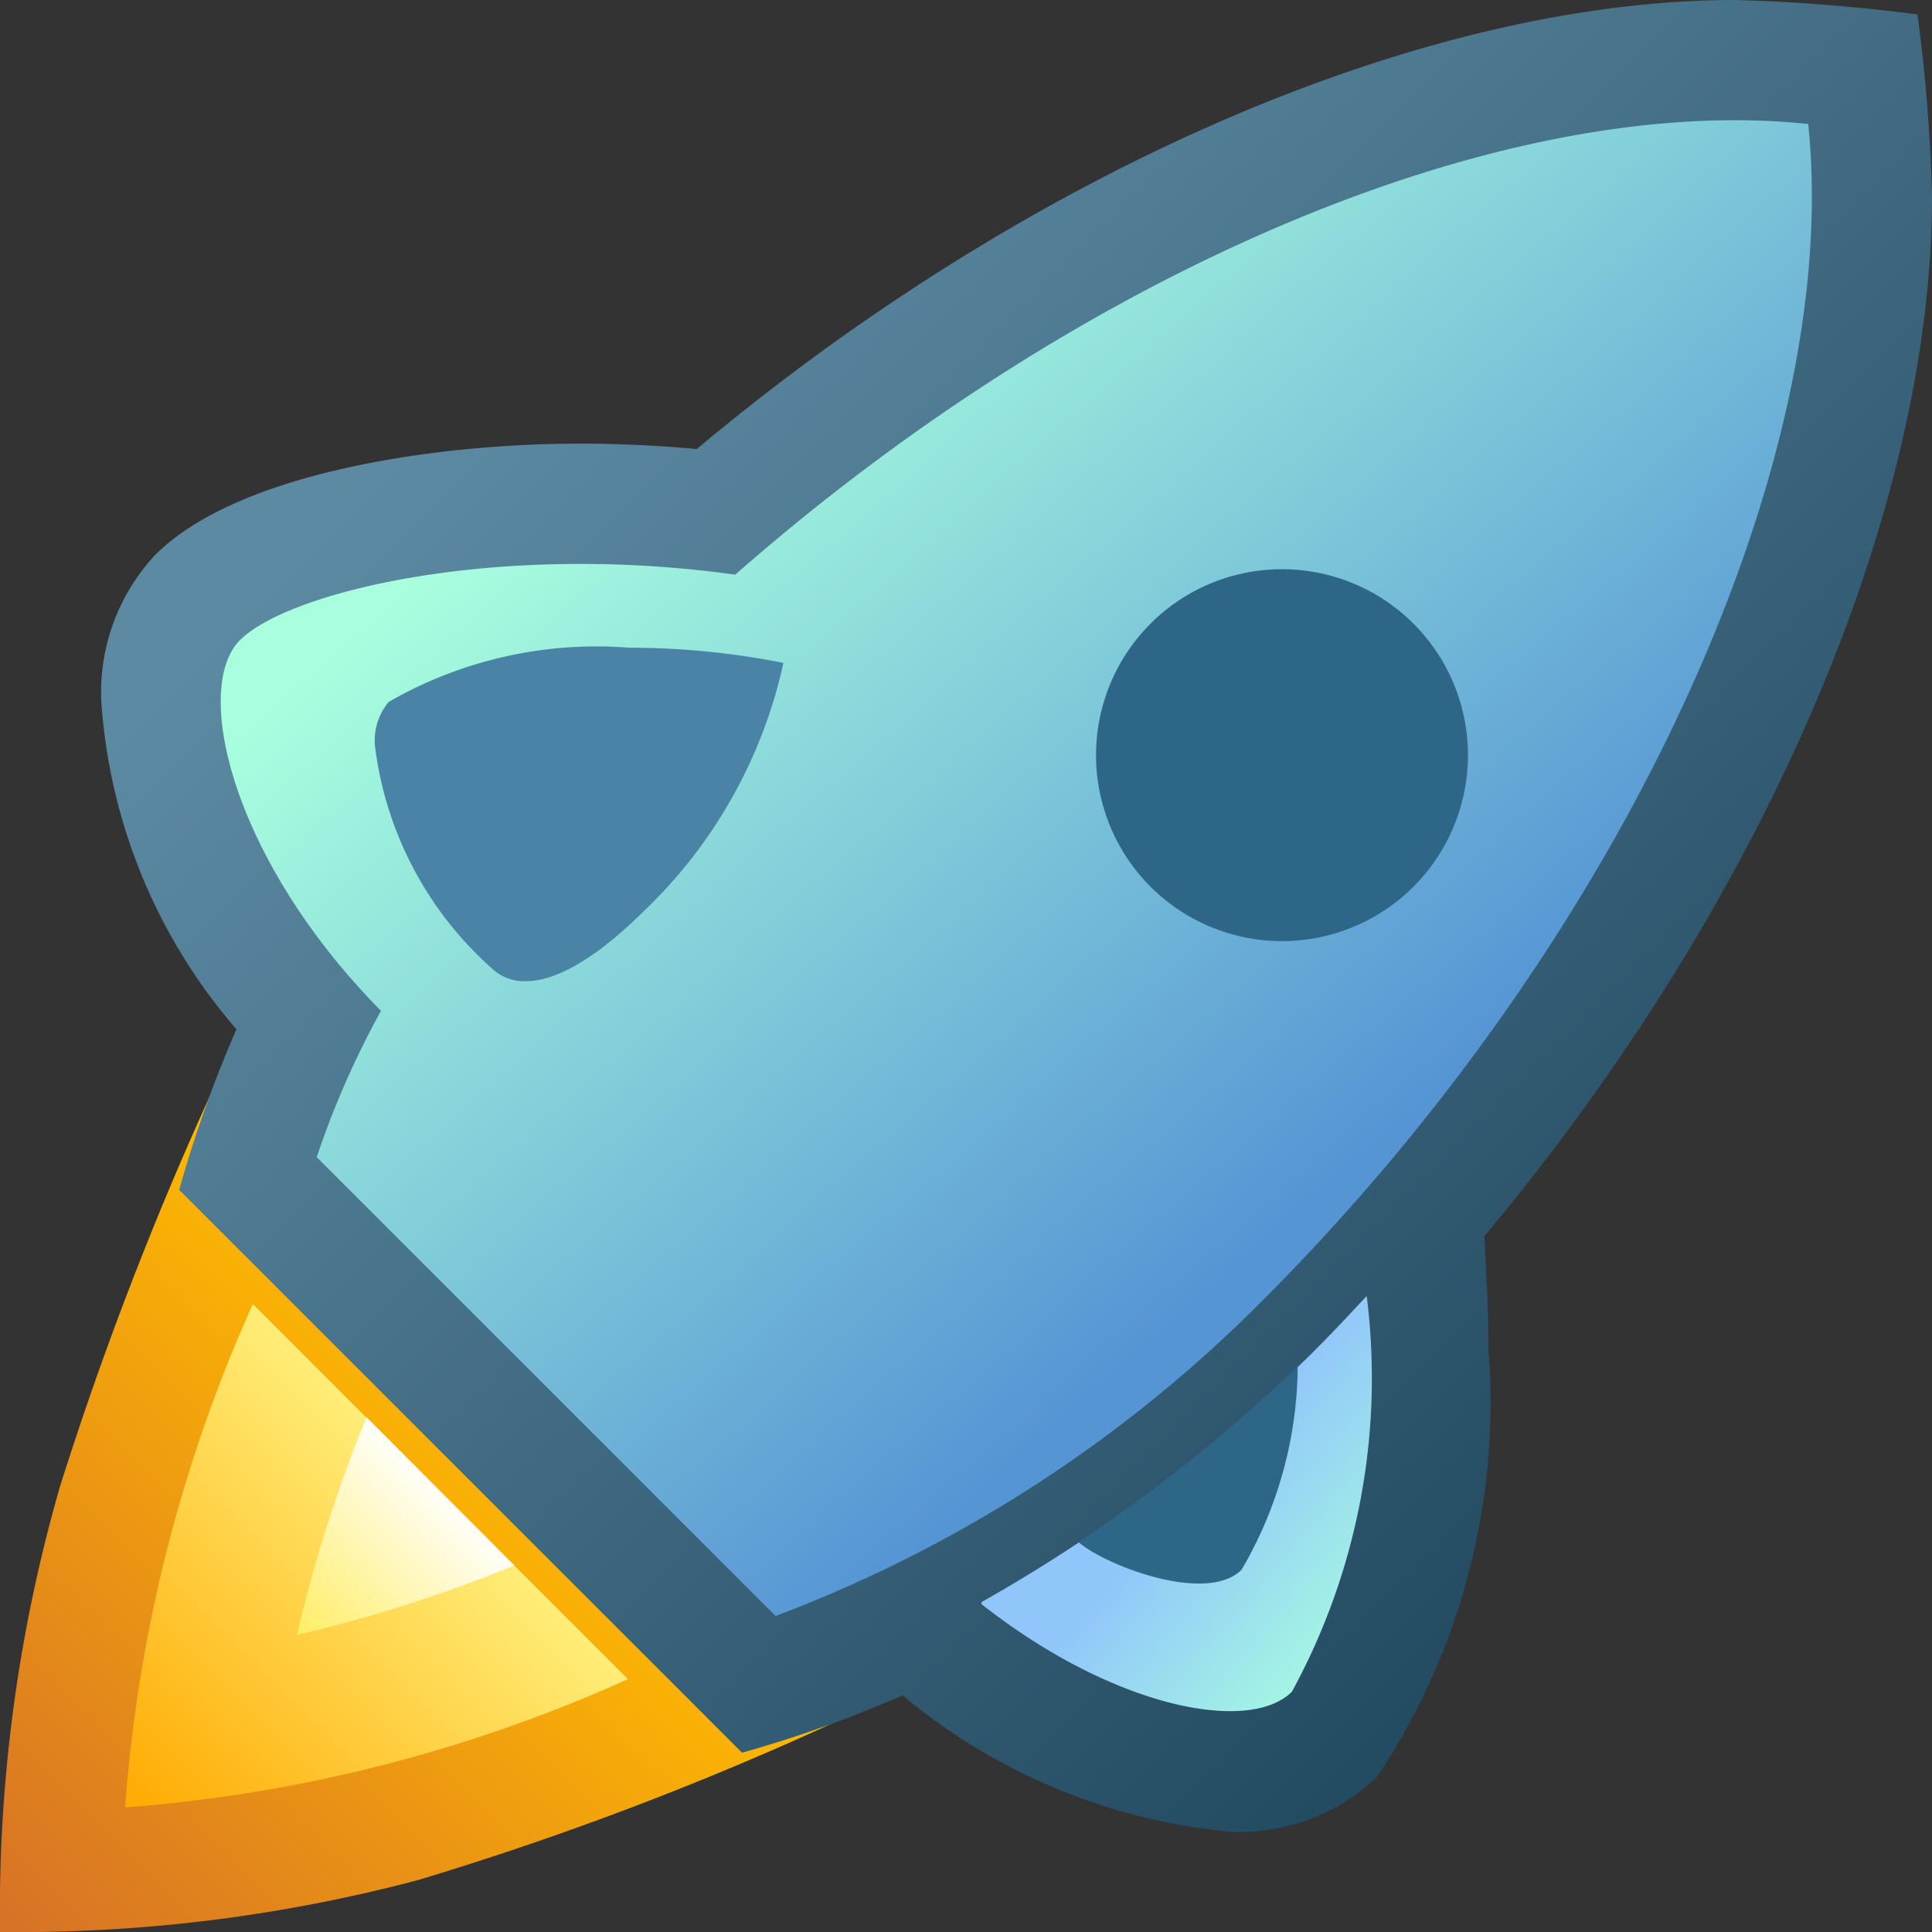 <svg ti:v="1" width="16" height="16" viewBox="0 0 16 16" xmlns="http://www.w3.org/2000/svg" xmlns:ti="urn:schemas-jetbrains-com:tisvg"><rect x="0" y="0" width="16" height="16" fill="#333333" stroke="none"/><rect id="frame" width="16" height="16" fill="none"/><linearGradient id="a" x1=".626" y1=".374" x2="-.005" y2="1.005"><stop offset="0" stop-color="#FB0"/><stop offset="1" stop-color="#D67027"/></linearGradient><path d="M.5 12.3a28.6 28.6 0 0 1 1.253-3.256l5.2 5.2a26.609 26.609 0 0 1-3.491 1.326c-1.13.299-2.294.444-3.462.43a12.7 12.7 0 0 1 .5-3.7zm0 0" fill="url(#a)"/><linearGradient id="b" x1=".654" y1=".345" x2="-.006" y2="1.004"><stop offset="0" stop-color="#FFF07D"/><stop offset="1" stop-color="#FA0"/></linearGradient><path d="M2.094 10.8a12.342 12.342 0 0 0-1.058 4.168A12.362 12.362 0 0 0 5.2 13.906zm0 0" fill="url(#b)"/><linearGradient id="c" x1=".689" y1=".312" x2="-.006" y2="1.006"><stop offset="0" stop-color="#FFF"/><stop offset="1" stop-color="#FFED63"/></linearGradient><path d="M2.459 13.54a11.714 11.714 0 0 0 1.8-.576l-1.223-1.227a11.71 11.71 0 0 0-.577 1.803zm0 0" fill="url(#c)"/><linearGradient id="d" x1=".293" y1=".104" x2=".936" y2=".747"><stop offset="0" stop-color="#5D8AA3"/><stop offset="1" stop-color="#224A61"/></linearGradient><path d="M12.293 10.237C14.594 7.488 16 4.245 16 1.626A14.157 14.157 0 0 0 15.88.12c-.5-.066-1.005-.106-1.51-.12-2.591 0-5.853 1.417-8.6 3.719-.322-.03-.646-.045-.969-.045-1.2 0-2.835.241-3.515.921A1.667 1.667 0 0 0 .839 5.81a4.622 4.622 0 0 0 1.119 2.714c-.188.432-.347.876-.474 1.33l4.661 4.661c.454-.127.898-.286 1.33-.475a4.935 4.935 0 0 0 2.713 1.129 1.65 1.65 0 0 0 1.216-.453 5.59 5.59 0 0 0 .923-3.54c0-.368-.018-.583-.034-.939zm0 0" fill="url(#d)"/><linearGradient id="e" x1=".329" y1=".135" x2=".788" y2=".624"><stop offset="0" stop-color="#A8FFDE"/><stop offset="1" stop-color="#5695D4"/></linearGradient><path d="M10.45 10.776a11.3 11.3 0 0 1-4.027 2.607l-1.9-1.9-1.9-1.9c.14-.419.319-.825.532-1.212C1.923 7.124 1.587 5.7 1.989 5.3c.402-.4 2.12-.816 4.1-.541 2.884-2.532 6.367-4 8.886-3.732.287 2.773-1.503 6.727-4.525 9.749zm0 0" fill="url(#e)"/><path d="M5.342 7.536A4.033 4.033 0 0 0 6.488 5.49a6.547 6.547 0 0 0-1.277-.126 3.453 3.453 0 0 0-1.992.449.5.5 0 0 0-.114.363c.087.708.429 1.362.961 1.837a.393.393 0 0 0 .288.113c.204 0 .521-.126.988-.59zm0 0" fill="#4984A6"/><path d="M12.157 6.254a1.54 1.54 0 1 1-3.08 0 1.54 1.54 0 0 1 3.08 0z" fill="#2D6687"/><linearGradient id="f" x1=".548" y1=".422" x2="1.007" y2=".854"><stop offset="0" stop-color="#91C6FA"/><stop offset="1" stop-color="#A8FFDE"/></linearGradient><path d="M11.314 10.738c-.145.155-.29.31-.441.461a13.007 13.007 0 0 1-2.741 2.067l-.006.017c1.1.866 2.223 1.077 2.573.727a5.42 5.42 0 0 0 .62-3.272zm0 0" fill="url(#f)"/><path d="M10.282 13c-.29.289-1.135-.039-1.35-.229.648-.43 1.255-.916 1.815-1.455A3.37 3.37 0 0 1 10.282 13zm0 0" fill="#2D6687"/></svg>